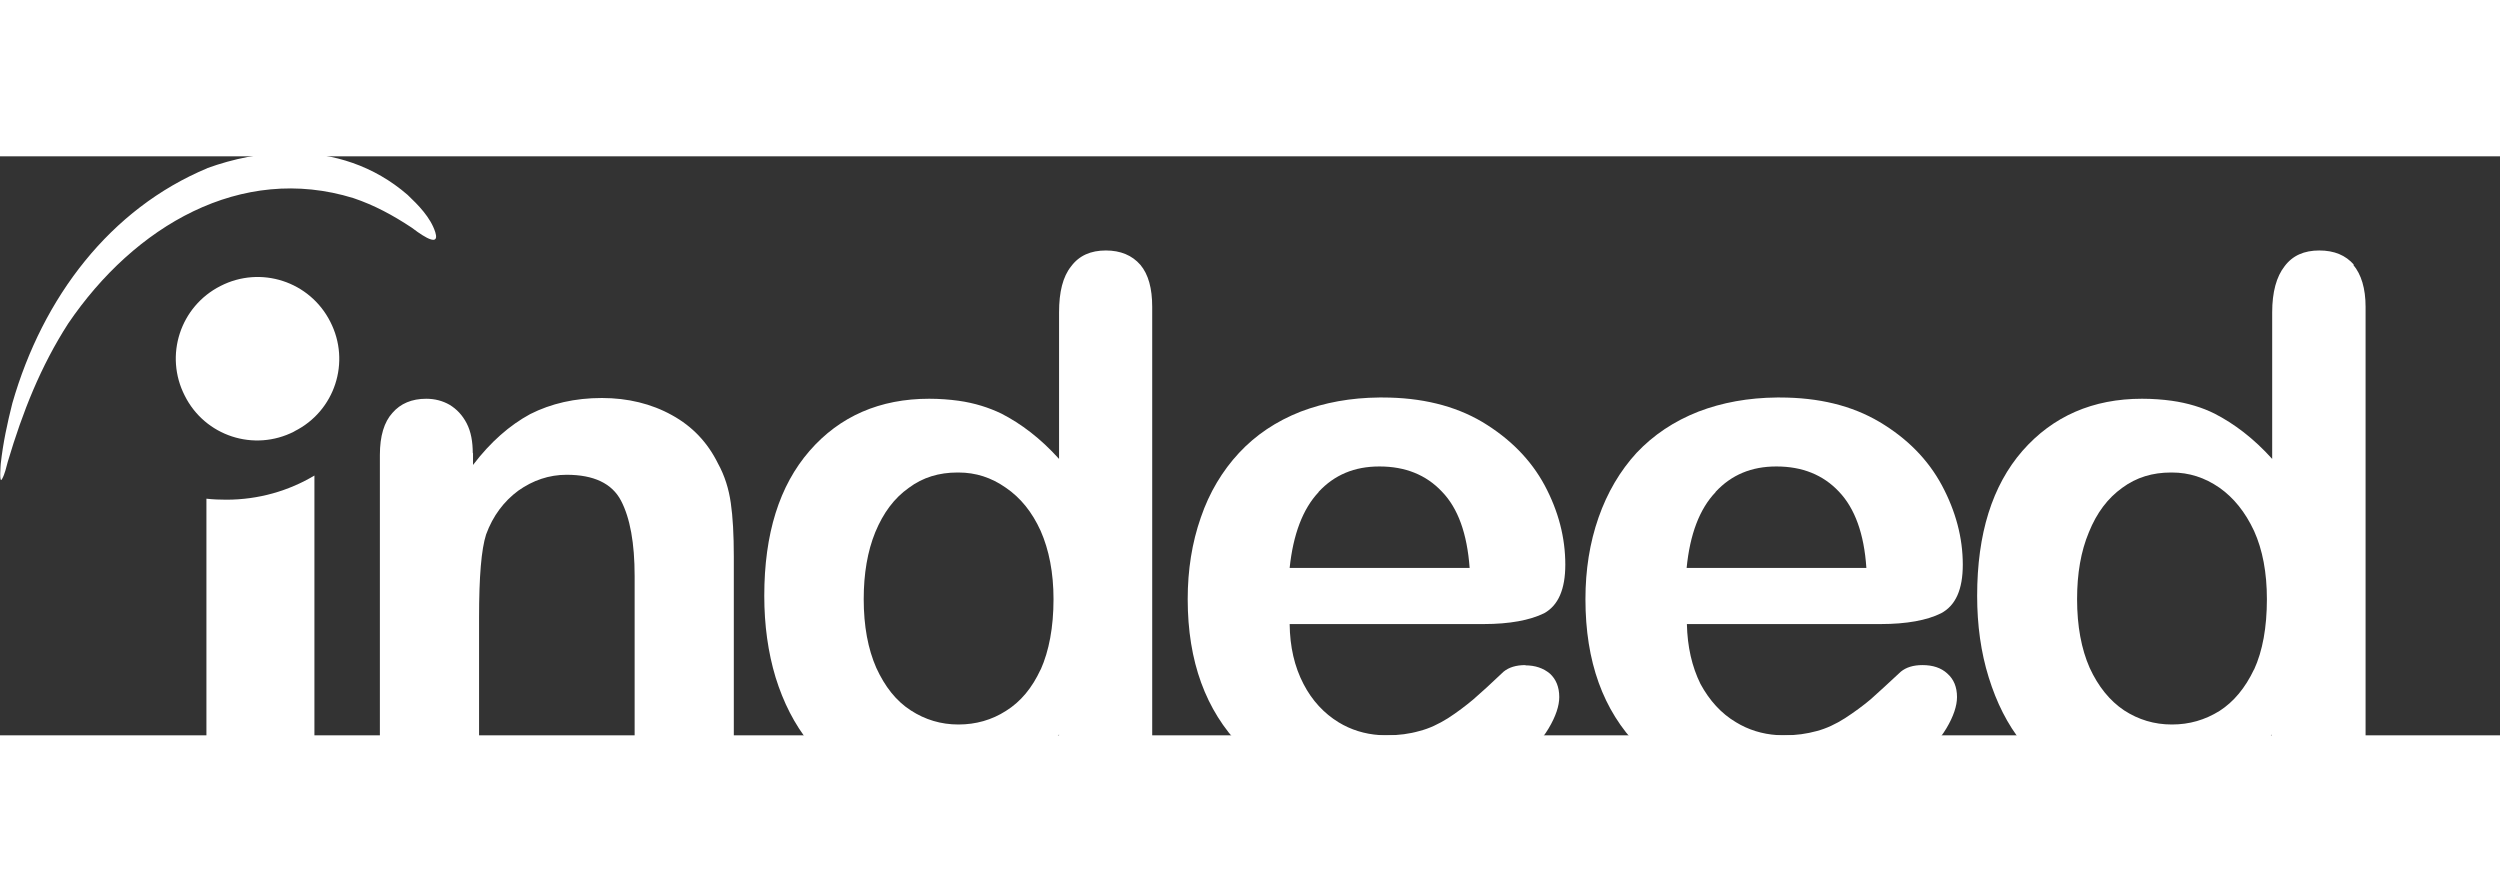 <?xml version="1.0" encoding="UTF-8"?>
<!DOCTYPE svg PUBLIC "-//W3C//DTD SVG 1.1//EN" "http://www.w3.org/Graphics/SVG/1.1/DTD/svg11.dtd">
<svg xmlns="http://www.w3.org/2000/svg" xml:space="preserve" width="9.931in" height="3.542in" version="1.1" style="shape-rendering:geometricPrecision; text-rendering:geometricPrecision; image-rendering:optimizeQuality; fill-rule:evenodd; clip-rule:evenodd"
viewBox="0 0 9931 2300"
 xmlns:xlink="http://www.w3.org/1999/xlink">
 <rect x="0" y="0" width="9931" height="2300" fill="#333333" stroke="none"/>
 <defs>
  <style type="text/css">
   <![CDATA[
    .fil1 {fill:#fff}
    .fil2 {fill:#fff;fill-rule:nonzero}
    .fil0 {fill:#fff;fill-rule:nonzero}
   ]]>
  </style>
 </defs>
 <g id="Layer_x0020_1">
  <path class="fil1" d="M8954 2038c-35,74 -81,129 -137,165 -58,36 -120,54 -189,54l-1 0c-69,0 -132,-19 -189,-56 -57,-38 -103,-95 -137,-169 -33,-75 -50,-166 -50,-273 0,-101 15,-190 47,-266 31,-77 75,-135 132,-176 57,-42 121,-61 194,-61l4 0c68,0 130,20 188,60 57,40 103,97 138,172 34,75 51,166 51,271 0,112 -17,206 -51,280zm397 -1607c-33,-38 -78,-57 -138,-57 -60,0 -106,20 -138,63 -32,41 -49,102 -49,183l0 582c-74,-82 -151,-140 -229,-180 -48,-24 -106,-42 -170,-51 -37,-5 -75,-8 -118,-8 -195,0 -354,69 -475,207 -120,138 -180,329 -180,576 0,116 15,225 46,324 31,100 74,186 133,260 59,74 129,130 209,171 80,39 167,60 262,60 43,0 84,-4 123,-11 26,-4 50,-10 74,-18 60,-20 116,-50 167,-87 52,-38 105,-88 157,-148l0 38c0,73 18,128 52,167 36,38 80,59 134,59 55,0 100,-19 134,-56 34,-38 52,-95 52,-170l0 -1737c0,-73 -17,-129 -49,-167z"/>
  <path class="fil1" d="M6815 1333c63,-68 143,-101 241,-101l1 0c102,0 185,33 248,100 63,66 100,167 109,303l-714 0c13,-133 51,-234 115,-301zm920 721c-24,-22 -57,-33 -98,-33 -37,0 -65,9 -86,26 -50,46 -89,83 -120,110 -31,26 -65,51 -102,75 -36,23 -74,41 -112,51 -40,11 -82,17 -129,17 -10,0 -20,0 -29,-1 -59,-4 -114,-21 -163,-51 -59,-35 -105,-86 -141,-152 -34,-69 -52,-148 -54,-238l770 0c103,0 184,-15 240,-43 58,-31 86,-95 86,-193 0,-107 -28,-212 -83,-315 -55,-102 -137,-186 -248,-252 -110,-65 -241,-97 -396,-97l-11 0c-114,1 -218,20 -312,56 -97,38 -179,93 -246,164 -65,71 -116,157 -151,257 -35,100 -52,208 -52,324 0,248 70,442 211,586 133,137 317,208 550,216 13,1 27,1 41,1 110,0 208,-14 294,-43 86,-29 156,-65 212,-109 56,-45 98,-91 126,-138 28,-47 42,-89 42,-124 0,-40 -13,-71 -38,-93z"/>
  <path class="fil1" d="M5238 1333c63,-68 143,-101 241,-101l1 0c102,0 185,33 248,100 64,66 100,167 110,303l-715 0c14,-133 52,-234 115,-301zm822 688c-38,0 -66,9 -87,26 -48,46 -89,83 -120,110 -31,26 -64,51 -101,75 -37,23 -74,41 -114,51 -38,11 -82,17 -129,17 -10,0 -20,0 -29,-1 -59,-4 -114,-21 -163,-51 -57,-35 -105,-86 -139,-152 -36,-69 -54,-148 -55,-238l771 0c102,0 183,-15 240,-43 56,-31 84,-95 84,-193 0,-107 -27,-212 -82,-315 -55,-102 -138,-186 -248,-252 -110,-65 -243,-97 -396,-97l-13 0c-114,1 -217,20 -312,56 -97,38 -179,93 -245,164 -66,71 -118,157 -152,257 -35,100 -52,208 -52,324 0,248 72,442 212,586 133,137 315,208 549,216 14,1 27,1 41,1 111,0 208,-14 294,-43 86,-29 156,-65 212,-109 57,-45 98,-91 126,-138 28,-47 42,-89 42,-124 0,-40 -13,-71 -37,-93 -26,-22 -59,-33 -98,-33z"/>
  <path class="fil1" d="M820 2300l0 -940c27,3 52,4 79,4 128,0 248,-35 350,-96l0 1032c0,88 -20,153 -60,197 -40,43 -92,65 -156,65 -63,0 -112,-22 -153,-66 -40,-43 -60,-108 -60,-195z"/>
  <path class="fil1" d="M4134 2038c-34,74 -80,129 -138,165 -56,36 -120,54 -188,54l-1 0c-69,0 -132,-19 -189,-56 -59,-38 -103,-95 -137,-169 -33,-75 -50,-166 -50,-273 0,-101 15,-190 46,-266 32,-77 75,-135 133,-176 56,-42 121,-61 193,-61l5 0c68,0 130,20 187,60 59,40 105,97 139,172 33,75 51,166 51,271 0,112 -18,206 -51,280zm396 -1607c-33,-38 -79,-57 -137,-57 -60,0 -106,20 -138,63 -33,41 -48,102 -48,183l0 582c-74,-82 -151,-140 -229,-180 -50,-24 -106,-42 -170,-51 -37,-5 -75,-8 -117,-8 -195,0 -355,69 -475,207 -120,138 -180,329 -180,576 0,116 15,225 45,324 31,100 75,186 134,260 59,74 129,130 209,171 80,39 167,60 262,60 42,0 83,-4 123,-11 26,-4 50,-10 74,-18 60,-20 116,-50 167,-87 52,-38 103,-88 157,-148l0 38c0,73 18,128 52,167 34,38 80,59 134,59 52,0 98,-19 133,-56 35,-38 51,-95 51,-170l0 -1737c0,-73 -15,-129 -47,-167z"/>
  <path class="fil1" d="M1879 1177l0 49c70,-92 146,-158 227,-202 83,-42 178,-64 285,-64 103,0 197,23 278,68 82,45 142,109 183,192 27,49 43,101 51,157 8,55 12,126 12,213l0 732c0,79 -19,139 -55,179 -36,41 -83,61 -141,61 -59,0 -106,-20 -143,-63 -37,-41 -55,-101 -55,-177l0 -655c0,-130 -18,-230 -54,-299 -36,-69 -109,-103 -216,-103 -70,0 -134,22 -192,63 -57,42 -101,100 -128,174 -19,59 -28,167 -28,330l0 492c0,80 -19,139 -56,180 -37,39 -84,60 -143,60 -57,0 -103,-20 -140,-63 -37,-41 -55,-101 -55,-177l0 -1138c0,-75 17,-131 50,-167 32,-37 77,-56 134,-56 34,0 65,8 93,24 28,17 51,41 68,74 17,33 24,73 24,119z"/>
  <path class="fil1" d="M823 47c105,-38 215,-60 325,-61l13 0c164,1 324,51 458,167 42,40 91,89 110,148 23,74 -80,-8 -94,-18 -74,-49 -148,-89 -231,-117 -447,-138 -870,111 -1133,498 -110,171 -181,351 -240,549 -6,22 -12,50 -23,69 -12,22 -5,-59 -5,-61 9,-82 26,-161 46,-240 121,-422 389,-773 775,-934z"/>
  <path class="fil1" d="M1169 1093c-160,82 -355,18 -435,-142 -82,-160 -18,-355 142,-436 160,-82 355,-18 436,142 82,160 18,355 -142,435z"/>
  <!-- <path class="fil2" d="M2228 3144c0,56 12,98 37,126 24,28 55,42 93,42 37,0 68,-14 92,-42 24,-28 37,-71 37,-129 0,-54 -12,-95 -37,-123 -25,-28 -55,-42 -92,-42 -37,0 -68,14 -93,42 -24,28 -37,70 -37,126zm-76 0c0,-81 23,-141 68,-181 38,-32 84,-49 138,-49 60,0 110,20 148,59 38,39 57,94 57,164 0,56 -8,101 -25,133 -17,32 -42,58 -74,75 -32,18 -68,27 -106,27 -61,0 -111,-20 -149,-59 -38,-39 -57,-96 -57,-170z"/>
  <path class="fil2" d="M2641 3364l0 -439 67 0 0 62c32,-48 79,-72 140,-72 27,0 51,5 73,14 22,9 39,22 50,37 11,15 19,34 23,55 3,14 4,38 4,72l0 270 -74 0 0 -267c0,-30 -3,-53 -9,-68 -6,-15 -16,-27 -31,-36 -15,-9 -32,-13 -52,-13 -32,0 -59,10 -82,30 -23,20 -35,58 -35,114l0 240 -74 0z"/>
  <path class="fil2" d="M3159 3102l245 0c-3,-37 -13,-65 -28,-83 -24,-29 -54,-43 -92,-43 -34,0 -63,11 -86,34 -23,23 -36,53 -39,92zm244 120l77 9c-12,45 -35,80 -67,105 -33,25 -75,37 -126,37 -64,0 -115,-20 -153,-59 -38,-40 -56,-95 -56,-166 0,-74 19,-131 57,-172 38,-41 87,-61 148,-61 59,0 107,20 144,60 37,40 56,96 56,169 0,4 0,11 0,20l-327 0c3,48 16,85 41,111 24,26 55,38 92,38 27,0 50,-7 70,-21 19,-14 35,-37 46,-69z"/>
  <path class="fil2" d="M3762 3233l73 -12c4,30 16,52 35,68 19,16 45,24 79,24 34,0 60,-7 76,-21 17,-14 25,-30 25,-49 0,-17 -7,-30 -22,-40 -10,-7 -35,-15 -76,-25 -54,-14 -92,-26 -113,-36 -21,-10 -37,-24 -48,-42 -11,-18 -16,-37 -16,-59 0,-19 4,-38 13,-54 9,-17 21,-31 37,-42 12,-9 27,-16 47,-22 20,-6 41,-9 64,-9 35,0 65,5 91,15 26,10 45,23 58,40 12,17 21,40 26,68l-73 10c-3,-23 -13,-40 -29,-53 -16,-13 -38,-19 -67,-19 -34,0 -59,6 -73,17 -15,11 -22,25 -22,40 0,10 3,18 9,26 6,8 16,15 29,20 7,3 29,9 66,19 53,14 89,26 110,35 21,9 37,22 49,39 12,17 18,38 18,64 0,25 -7,48 -22,70 -14,22 -35,39 -63,51 -27,12 -58,18 -93,18 -57,0 -100,-12 -130,-36 -30,-24 -49,-59 -57,-105z"/>
  <path class="fil2" d="M4263 3102l245 0c-3,-37 -13,-65 -28,-83 -24,-29 -54,-43 -92,-43 -34,0 -63,11 -86,34 -23,23 -36,53 -39,92zm244 120l77 9c-12,45 -35,80 -67,105 -33,25 -75,37 -126,37 -64,0 -115,-20 -153,-59 -38,-40 -56,-95 -56,-166 0,-74 19,-131 57,-172 38,-41 87,-61 148,-61 59,0 107,20 144,60 37,40 56,96 56,169 0,4 0,11 0,20l-327 0c3,48 16,85 41,111 24,26 55,38 92,38 27,0 51,-7 70,-21 19,-14 35,-37 46,-69z"/>
  <path class="fil2" d="M4949 3143c-27,11 -67,20 -121,28 -31,4 -52,9 -65,15 -13,6 -22,14 -29,24 -7,11 -10,22 -10,35 0,20 8,36 23,50 15,13 37,20 66,20 29,0 54,-6 76,-19 22,-13 39,-30 49,-51 8,-17 12,-42 12,-74l0 -27zm6 166c-28,23 -54,40 -80,50 -25,10 -53,14 -82,14 -48,0 -85,-12 -111,-35 -26,-24 -39,-54 -39,-90 0,-21 5,-41 15,-59 10,-18 23,-32 38,-43 16,-11 34,-19 53,-24 15,-4 37,-8 66,-11 60,-7 104,-16 133,-26 0,-10 0,-17 0,-19 0,-30 -7,-52 -21,-64 -19,-17 -47,-25 -85,-25 -35,0 -61,6 -77,18 -17,12 -29,34 -37,65l-73 -10c7,-31 17,-56 33,-75 15,-19 37,-34 66,-44 29,-10 62,-16 100,-16 37,0 68,4 91,13 24,9 41,20 52,33 11,13 19,30 23,51 3,13 4,36 4,69l0 99c0,69 2,113 5,131 3,18 9,36 19,53l-78 0c-8,-15 -13,-33 -15,-54z"/>
  <path class="fil2" d="M5130 3364l0 -439 67 0 0 67c17,-31 33,-52 47,-62 14,-10 30,-15 48,-15 25,0 51,8 76,24l-26 69c-18,-11 -37,-16 -55,-16 -16,0 -31,5 -44,15 -13,10 -22,23 -28,41 -8,26 -12,55 -12,87l0 230 -74 0z"/>
  <path class="fil2" d="M5690 3203l73 10c-8,50 -28,90 -61,118 -33,28 -73,43 -121,43 -60,0 -108,-20 -145,-59 -36,-39 -55,-95 -55,-169 0,-47 8,-89 24,-124 16,-36 40,-62 72,-80 32,-18 67,-27 105,-27 48,0 87,12 117,36 30,24 50,58 58,103l-72 11c-7,-29 -19,-52 -37,-67 -17,-15 -39,-22 -63,-22 -38,0 -68,13 -91,40 -23,27 -35,69 -35,127 0,59 11,102 34,128 23,27 52,40 88,40 29,0 54,-9 73,-27 20,-18 32,-45 37,-83z"/>
  <path class="fil2" d="M5819 3364l0 -606 74 0 0 217c35,-40 78,-60 131,-60 32,0 61,6 85,19 24,13 41,31 51,53 10,22 15,55 15,98l0 278 -74 0 0 -278c0,-37 -8,-64 -24,-81 -16,-17 -39,-25 -68,-25 -22,0 -43,6 -62,17 -19,11 -33,27 -41,46 -8,19 -12,46 -12,81l0 240 -74 0z"/>
  <polygon class="fil2" points="6302,3364 6386,3364 6386,3279 6302,3279 "/>
  <path class="fil2" d="M7014 3143c-27,11 -68,20 -121,28 -31,4 -52,9 -65,15 -13,6 -22,14 -29,24 -7,11 -10,22 -10,35 0,20 8,36 23,50 15,13 37,20 66,20 29,0 54,-6 76,-19 22,-13 39,-30 49,-51 8,-17 12,-42 12,-74l0 -27zm6 166c-28,23 -54,40 -79,50 -26,10 -53,14 -82,14 -48,0 -85,-12 -111,-35 -26,-24 -39,-54 -39,-90 0,-21 5,-41 15,-59 10,-18 23,-32 39,-43 16,-11 34,-19 53,-24 15,-4 37,-8 66,-11 60,-7 104,-16 133,-26 0,-10 0,-17 0,-19 0,-30 -7,-52 -21,-64 -19,-17 -47,-25 -85,-25 -35,0 -61,6 -78,18 -17,12 -29,34 -37,65l-73 -10c7,-31 18,-56 33,-75 15,-19 37,-34 66,-44 29,-10 62,-16 100,-16 37,0 68,4 91,13 24,9 41,20 52,33 11,13 19,30 23,51 2,13 4,36 4,69l0 99c0,69 2,113 5,131 3,18 9,36 19,53l-78 0c-8,-15 -13,-33 -15,-54z"/>
  <polygon class="fil2" points="7194,3364 7269,3364 7269,2758 7194,2758 "/>
  <polygon class="fil2" points="7374,3364 7448,3364 7448,2758 7374,2758 "/>
  <path class="fil2" d="M7781 2758l74 0 0 86 -74 0 0 -86zm-94 776l14 -63c15,4 27,6 35,6 15,0 27,-5 34,-15 8,-10 11,-35 11,-75l0 -461 74 0 0 463c0,54 -7,92 -21,113 -18,27 -48,41 -89,41 -20,0 -39,-3 -58,-8z"/>
  <path class="fil2" d="M8010 3144c0,56 12,98 37,126 25,28 55,42 93,42 37,0 68,-14 92,-42 24,-28 37,-71 37,-129 0,-54 -12,-95 -37,-123 -25,-28 -55,-42 -92,-42 -37,0 -68,14 -93,42 -24,28 -37,70 -37,126zm-76 0c0,-81 23,-141 68,-181 38,-32 84,-49 138,-49 60,0 110,20 148,59 38,39 57,94 57,164 0,56 -8,101 -25,133 -17,32 -42,58 -74,75 -32,18 -68,27 -106,27 -62,0 -111,-20 -149,-59 -38,-39 -57,-96 -57,-170z"/>
  <path class="fil2" d="M8491 3141c0,53 7,91 21,114 23,38 55,57 95,57 32,0 61,-14 84,-42 24,-28 36,-70 36,-126 0,-57 -11,-100 -34,-127 -23,-27 -50,-41 -82,-41 -32,0 -61,14 -84,42 -24,28 -36,69 -36,123zm1 223l-69 0 0 -606 74 0 0 216c31,-39 71,-59 120,-59 27,0 52,5 77,16 24,11 44,26 59,46 16,20 28,43 37,71 9,28 13,58 13,89 0,75 -19,133 -56,174 -37,41 -82,62 -134,62 -52,0 -92,-22 -122,-65l0 55z"/>
  <path class="fil2" d="M8855 3233l74 -12c4,30 16,52 34,68 19,16 45,24 79,24 34,0 59,-7 76,-21 17,-14 25,-30 25,-49 0,-17 -7,-30 -22,-40 -10,-7 -35,-15 -76,-25 -55,-14 -92,-26 -113,-36 -21,-10 -37,-24 -48,-42 -11,-18 -16,-37 -16,-59 0,-19 5,-38 13,-54 9,-17 21,-31 37,-42 12,-9 27,-16 47,-22 20,-6 41,-9 64,-9 34,0 65,5 91,15 26,10 45,23 58,40 12,17 21,40 26,68l-73 10c-3,-23 -13,-40 -29,-53 -16,-13 -38,-19 -67,-19 -34,0 -59,6 -73,17 -15,11 -22,25 -22,40 0,10 3,18 9,26 6,8 16,15 28,20 8,3 29,9 66,19 53,14 89,26 110,35 21,9 37,22 49,39 12,17 18,38 18,64 0,25 -7,48 -22,70 -14,22 -35,39 -63,51 -27,12 -58,18 -92,18 -57,0 -100,-12 -130,-36 -30,-24 -49,-59 -57,-105z"/>
  <polygon class="fil2" points="9321,3364 9405,3364 9405,3279 9321,3279 "/> -->
 </g>
</svg>
